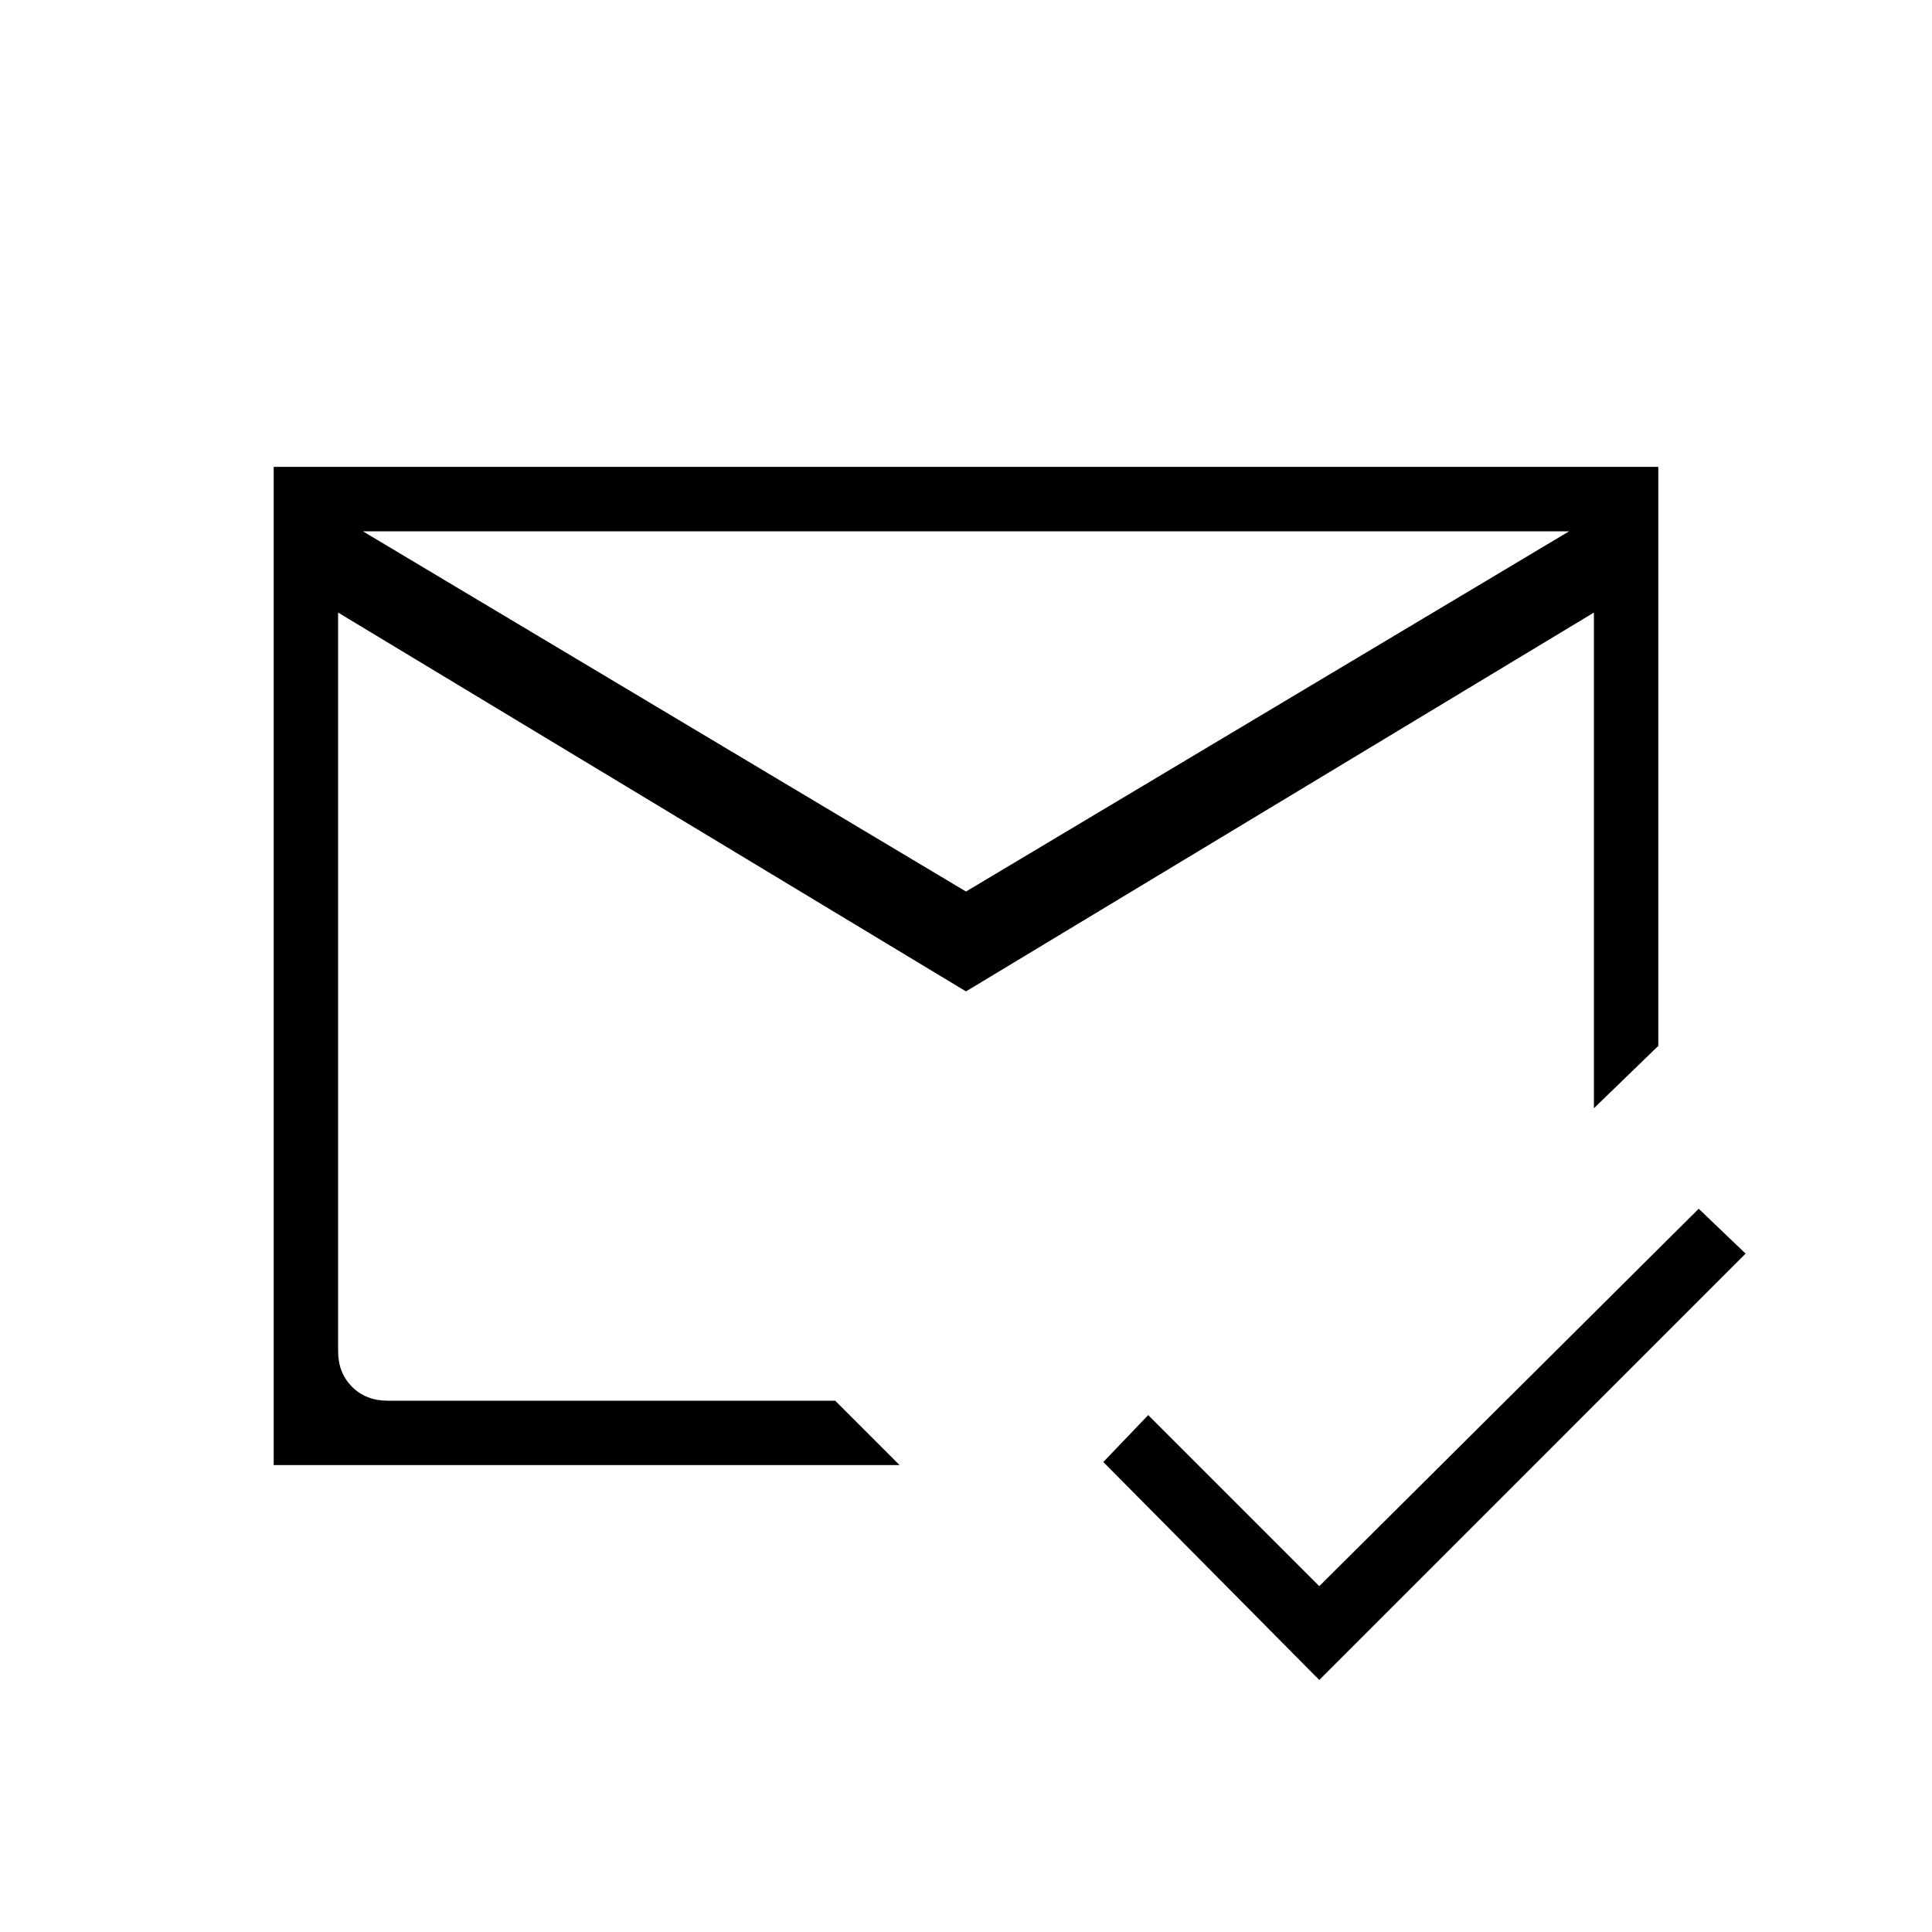 <svg xmlns="http://www.w3.org/2000/svg" height="20" viewBox="0 -960 960 960" width="20"><path d="M655.54-125.23 548.23-233.54l22.31-23.31 85 85 188.54-187.53 23.3 22.3-211.84 211.85ZM480-517l299.69-179H180.31L480-517Zm0 49.62L168-655.62v367q0 10.77 6.92 17.7 6.93 6.92 17.7 6.92H415l32 32H136v-496h688v287.69l-32 31v-246.31L480-467.38Zm0 13.07Zm0-62.69Zm0 48.62Z"/></svg>